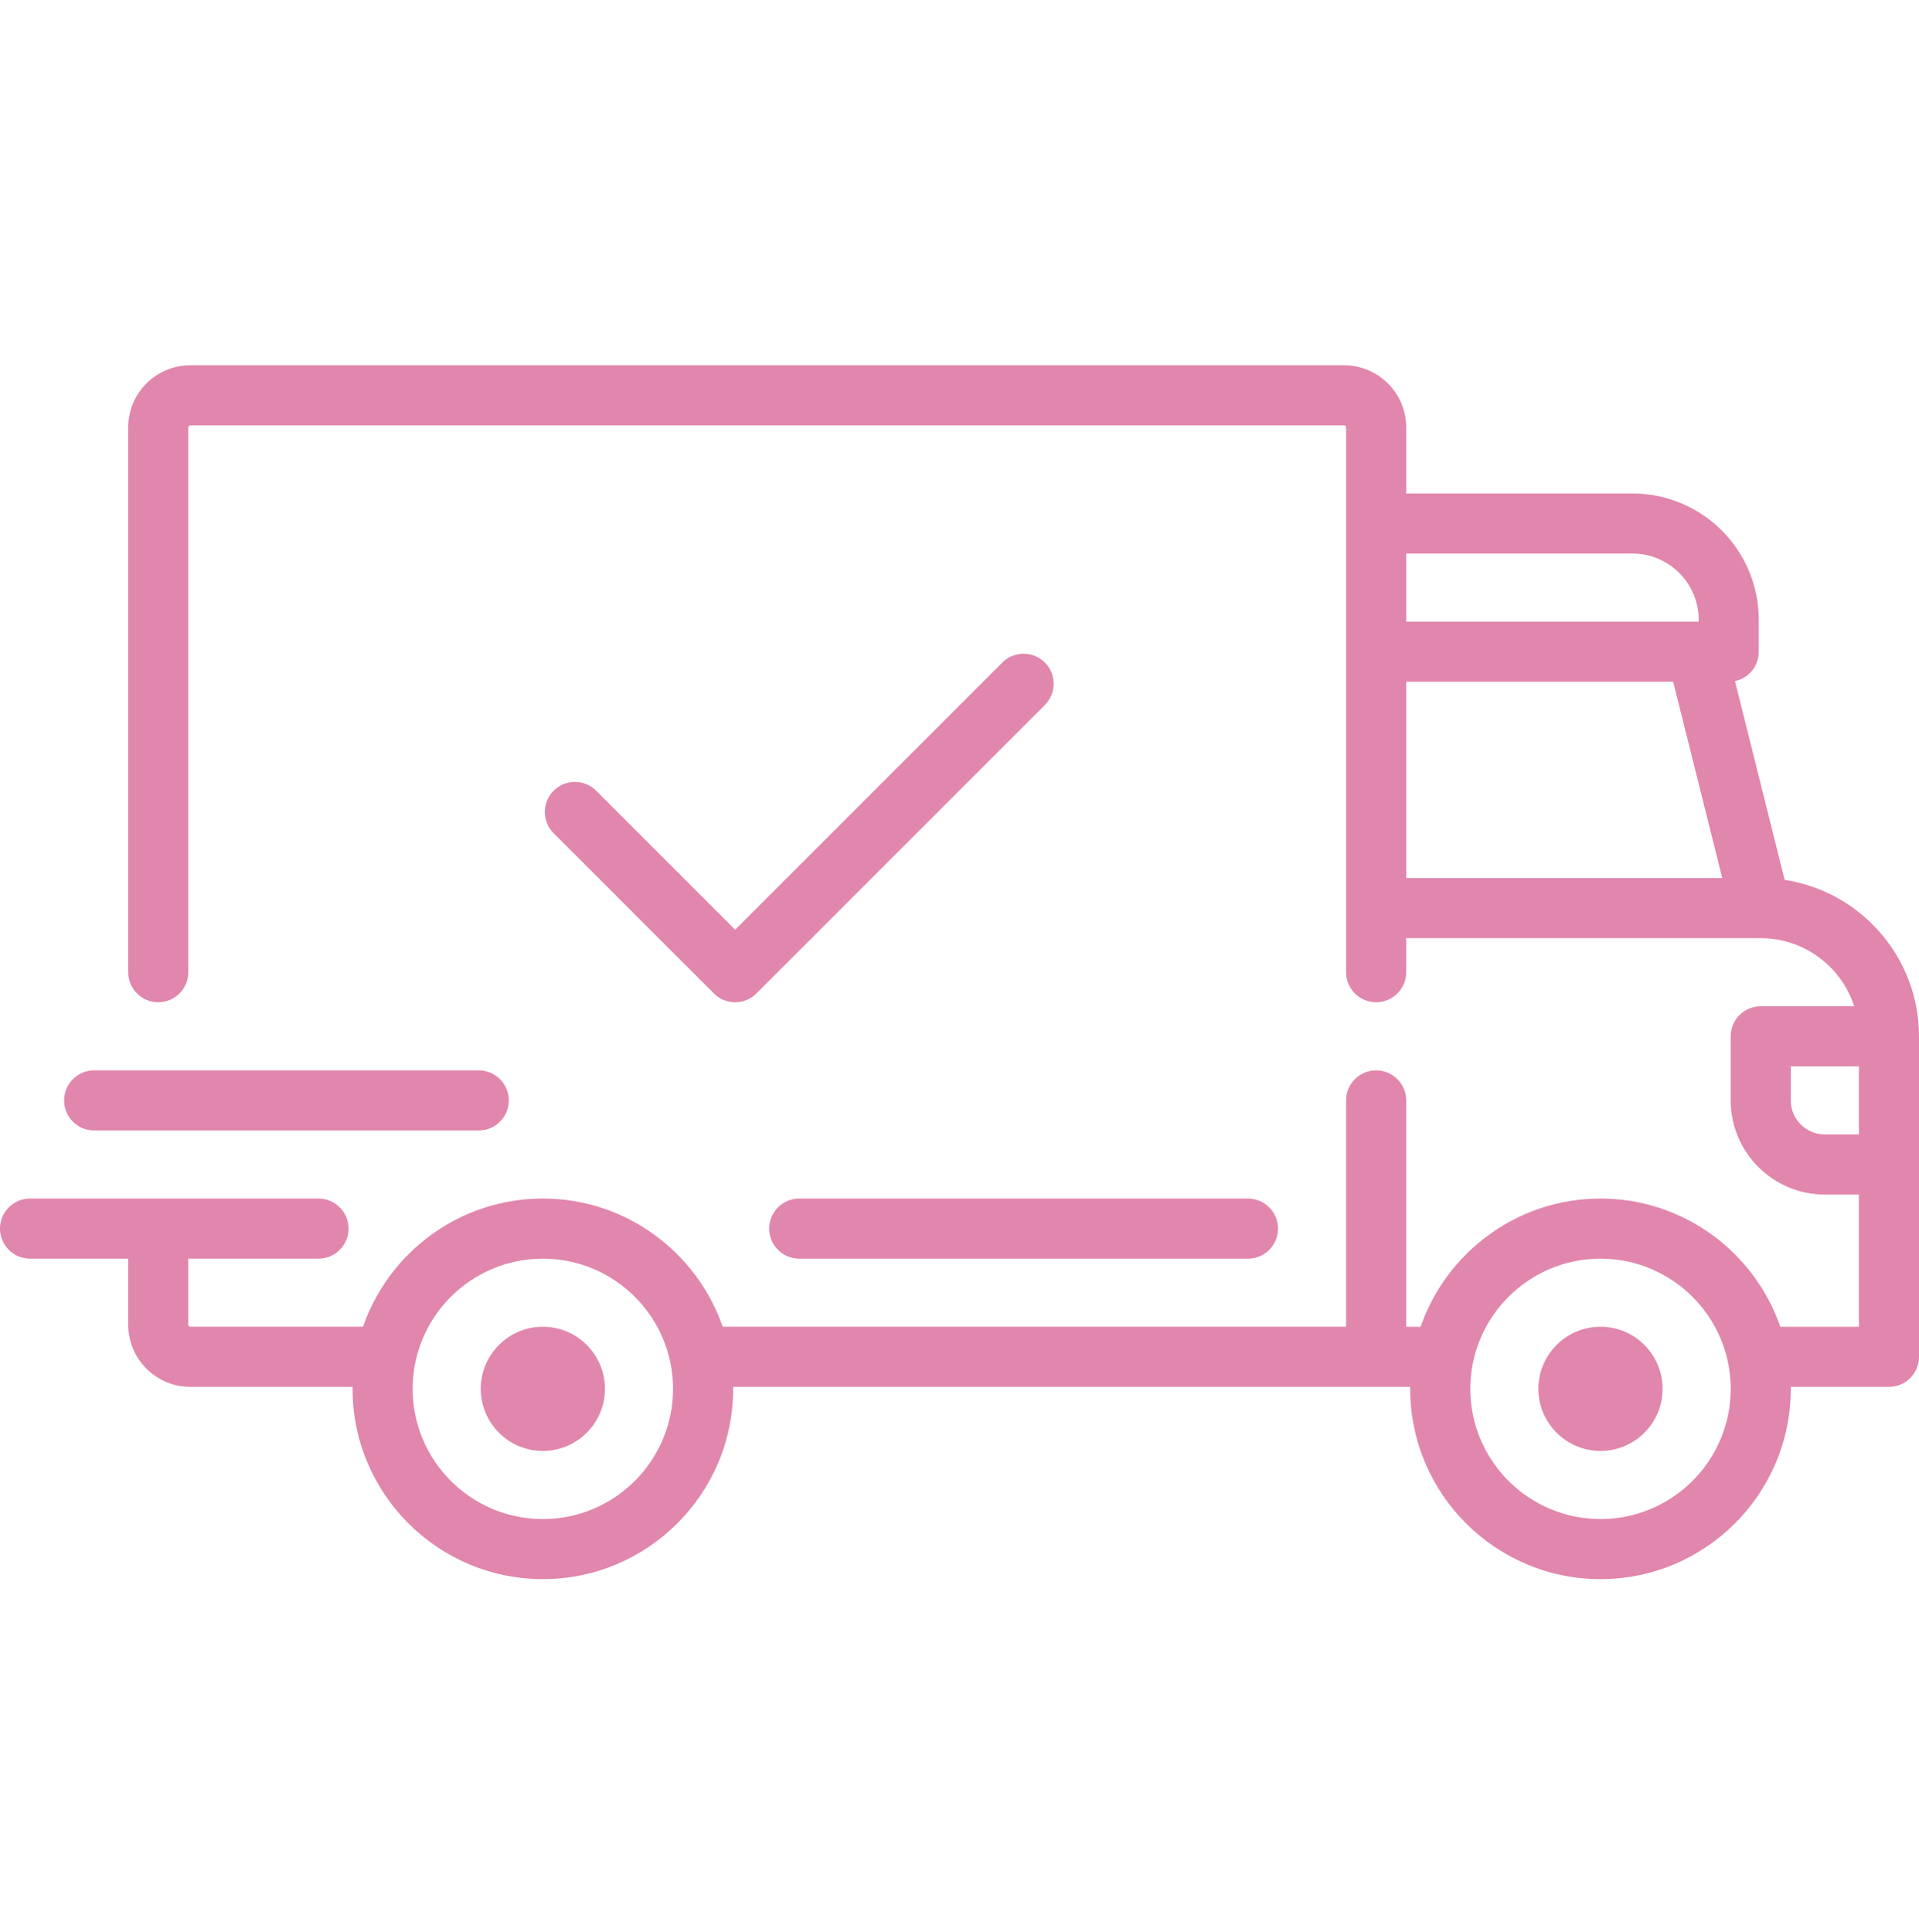 <svg width="150" height="151" viewBox="0 0 150 151" fill="none" xmlns="http://www.w3.org/2000/svg">
<path d="M139.499 68.778L135.615 53.24C136.677 53.015 137.474 52.073 137.474 50.944V48.439C137.474 42.999 133.049 38.575 127.61 38.575H109.917V33.407C109.917 30.731 107.739 28.553 105.063 28.553H14.875C12.198 28.553 10.021 30.731 10.021 33.407V75.996C10.021 77.293 11.072 78.345 12.369 78.345C13.666 78.345 14.718 77.293 14.718 75.996V33.407C14.718 33.321 14.788 33.251 14.875 33.251H105.062C105.149 33.251 105.219 33.321 105.219 33.407V75.997C105.219 77.294 106.27 78.345 107.568 78.345C108.865 78.345 109.916 77.294 109.916 75.997V73.334H137.622C137.624 73.334 137.626 73.335 137.628 73.335C137.631 73.335 137.633 73.334 137.635 73.334C141.044 73.337 143.939 75.574 144.933 78.658H137.63C136.333 78.658 135.281 79.709 135.281 81.007V86.017C135.281 90.075 138.582 93.376 142.64 93.376H145.302V103.71H139.161C137.144 97.885 131.606 93.689 125.104 93.689C118.601 93.689 113.064 97.885 111.047 103.71H109.916V86.017C109.916 84.72 108.864 83.668 107.567 83.668C106.27 83.668 105.218 84.719 105.218 86.017V103.709H56.489C54.472 97.884 48.935 93.688 42.432 93.688C35.93 93.688 30.392 97.884 28.375 103.709H14.875C14.788 103.709 14.718 103.639 14.718 103.553V98.386H24.896C26.193 98.386 27.244 97.334 27.244 96.037C27.244 94.74 26.193 93.688 24.896 93.688H2.349C1.052 93.688 0 94.74 0 96.037C0 97.334 1.051 98.386 2.349 98.386H10.021V103.553C10.021 106.229 12.198 108.407 14.875 108.407H27.562C27.561 108.459 27.558 108.511 27.558 108.563C27.558 116.765 34.23 123.438 42.432 123.438C50.634 123.438 57.307 116.765 57.307 108.563C57.307 108.511 57.303 108.459 57.303 108.407H110.233C110.233 108.459 110.229 108.511 110.229 108.563C110.229 116.765 116.902 123.438 125.104 123.438C133.305 123.438 139.978 116.765 139.978 108.563C139.978 108.511 139.975 108.459 139.974 108.407H147.651C148.948 108.407 150 107.355 150 106.058V81.006C150 74.821 145.436 69.682 139.499 68.778ZM109.917 43.272H127.61C130.459 43.272 132.777 45.59 132.777 48.439V48.595H109.917V43.272ZM109.917 68.637V53.292H130.786L134.622 68.637H109.917ZM42.432 118.741C36.82 118.741 32.255 114.176 32.255 108.564C32.255 102.952 36.82 98.386 42.432 98.386C48.044 98.386 52.61 102.952 52.61 108.564C52.61 114.176 48.044 118.741 42.432 118.741ZM125.104 118.741C119.493 118.741 114.927 114.176 114.927 108.564C114.927 102.952 119.493 98.386 125.104 98.386C130.716 98.386 135.282 102.952 135.282 108.564C135.282 114.176 130.716 118.741 125.104 118.741ZM145.303 88.679H142.641C141.173 88.679 139.979 87.484 139.979 86.017V83.355H145.303V88.679H145.303Z" fill="#E186AD"/>
<path d="M42.432 103.71C39.756 103.71 37.578 105.887 37.578 108.564C37.578 111.24 39.756 113.418 42.432 113.418C45.109 113.418 47.286 111.24 47.286 108.564C47.286 105.887 45.109 103.71 42.432 103.71Z" fill="#E186AD"/>
<path d="M125.104 103.71C122.428 103.71 120.25 105.887 120.25 108.564C120.25 111.24 122.428 113.418 125.104 113.418C127.781 113.418 129.958 111.24 129.958 108.564C129.958 105.887 127.781 103.71 125.104 103.71Z" fill="#E186AD"/>
<path d="M97.547 93.689H62.474C61.177 93.689 60.125 94.741 60.125 96.038C60.125 97.335 61.177 98.387 62.474 98.387H97.547C98.844 98.387 99.896 97.335 99.896 96.038C99.896 94.741 98.844 93.689 97.547 93.689Z" fill="#E186AD"/>
<path d="M37.422 83.668H7.359C6.062 83.668 5.01 84.72 5.01 86.017C5.01 87.314 6.062 88.366 7.359 88.366H37.422C38.719 88.366 39.77 87.314 39.77 86.017C39.77 84.72 38.719 83.668 37.422 83.668Z" fill="#E186AD"/>
<path d="M81.671 51.788C80.754 50.871 79.267 50.871 78.35 51.789L57.464 72.675L46.598 61.809C45.681 60.892 44.194 60.892 43.277 61.809C42.359 62.727 42.359 64.213 43.277 65.131L55.803 77.657C56.261 78.116 56.863 78.345 57.464 78.345C58.064 78.345 58.666 78.116 59.124 77.657L81.671 55.11C82.588 54.192 82.588 52.706 81.671 51.788Z" fill="#E186AD"/>
</svg>
